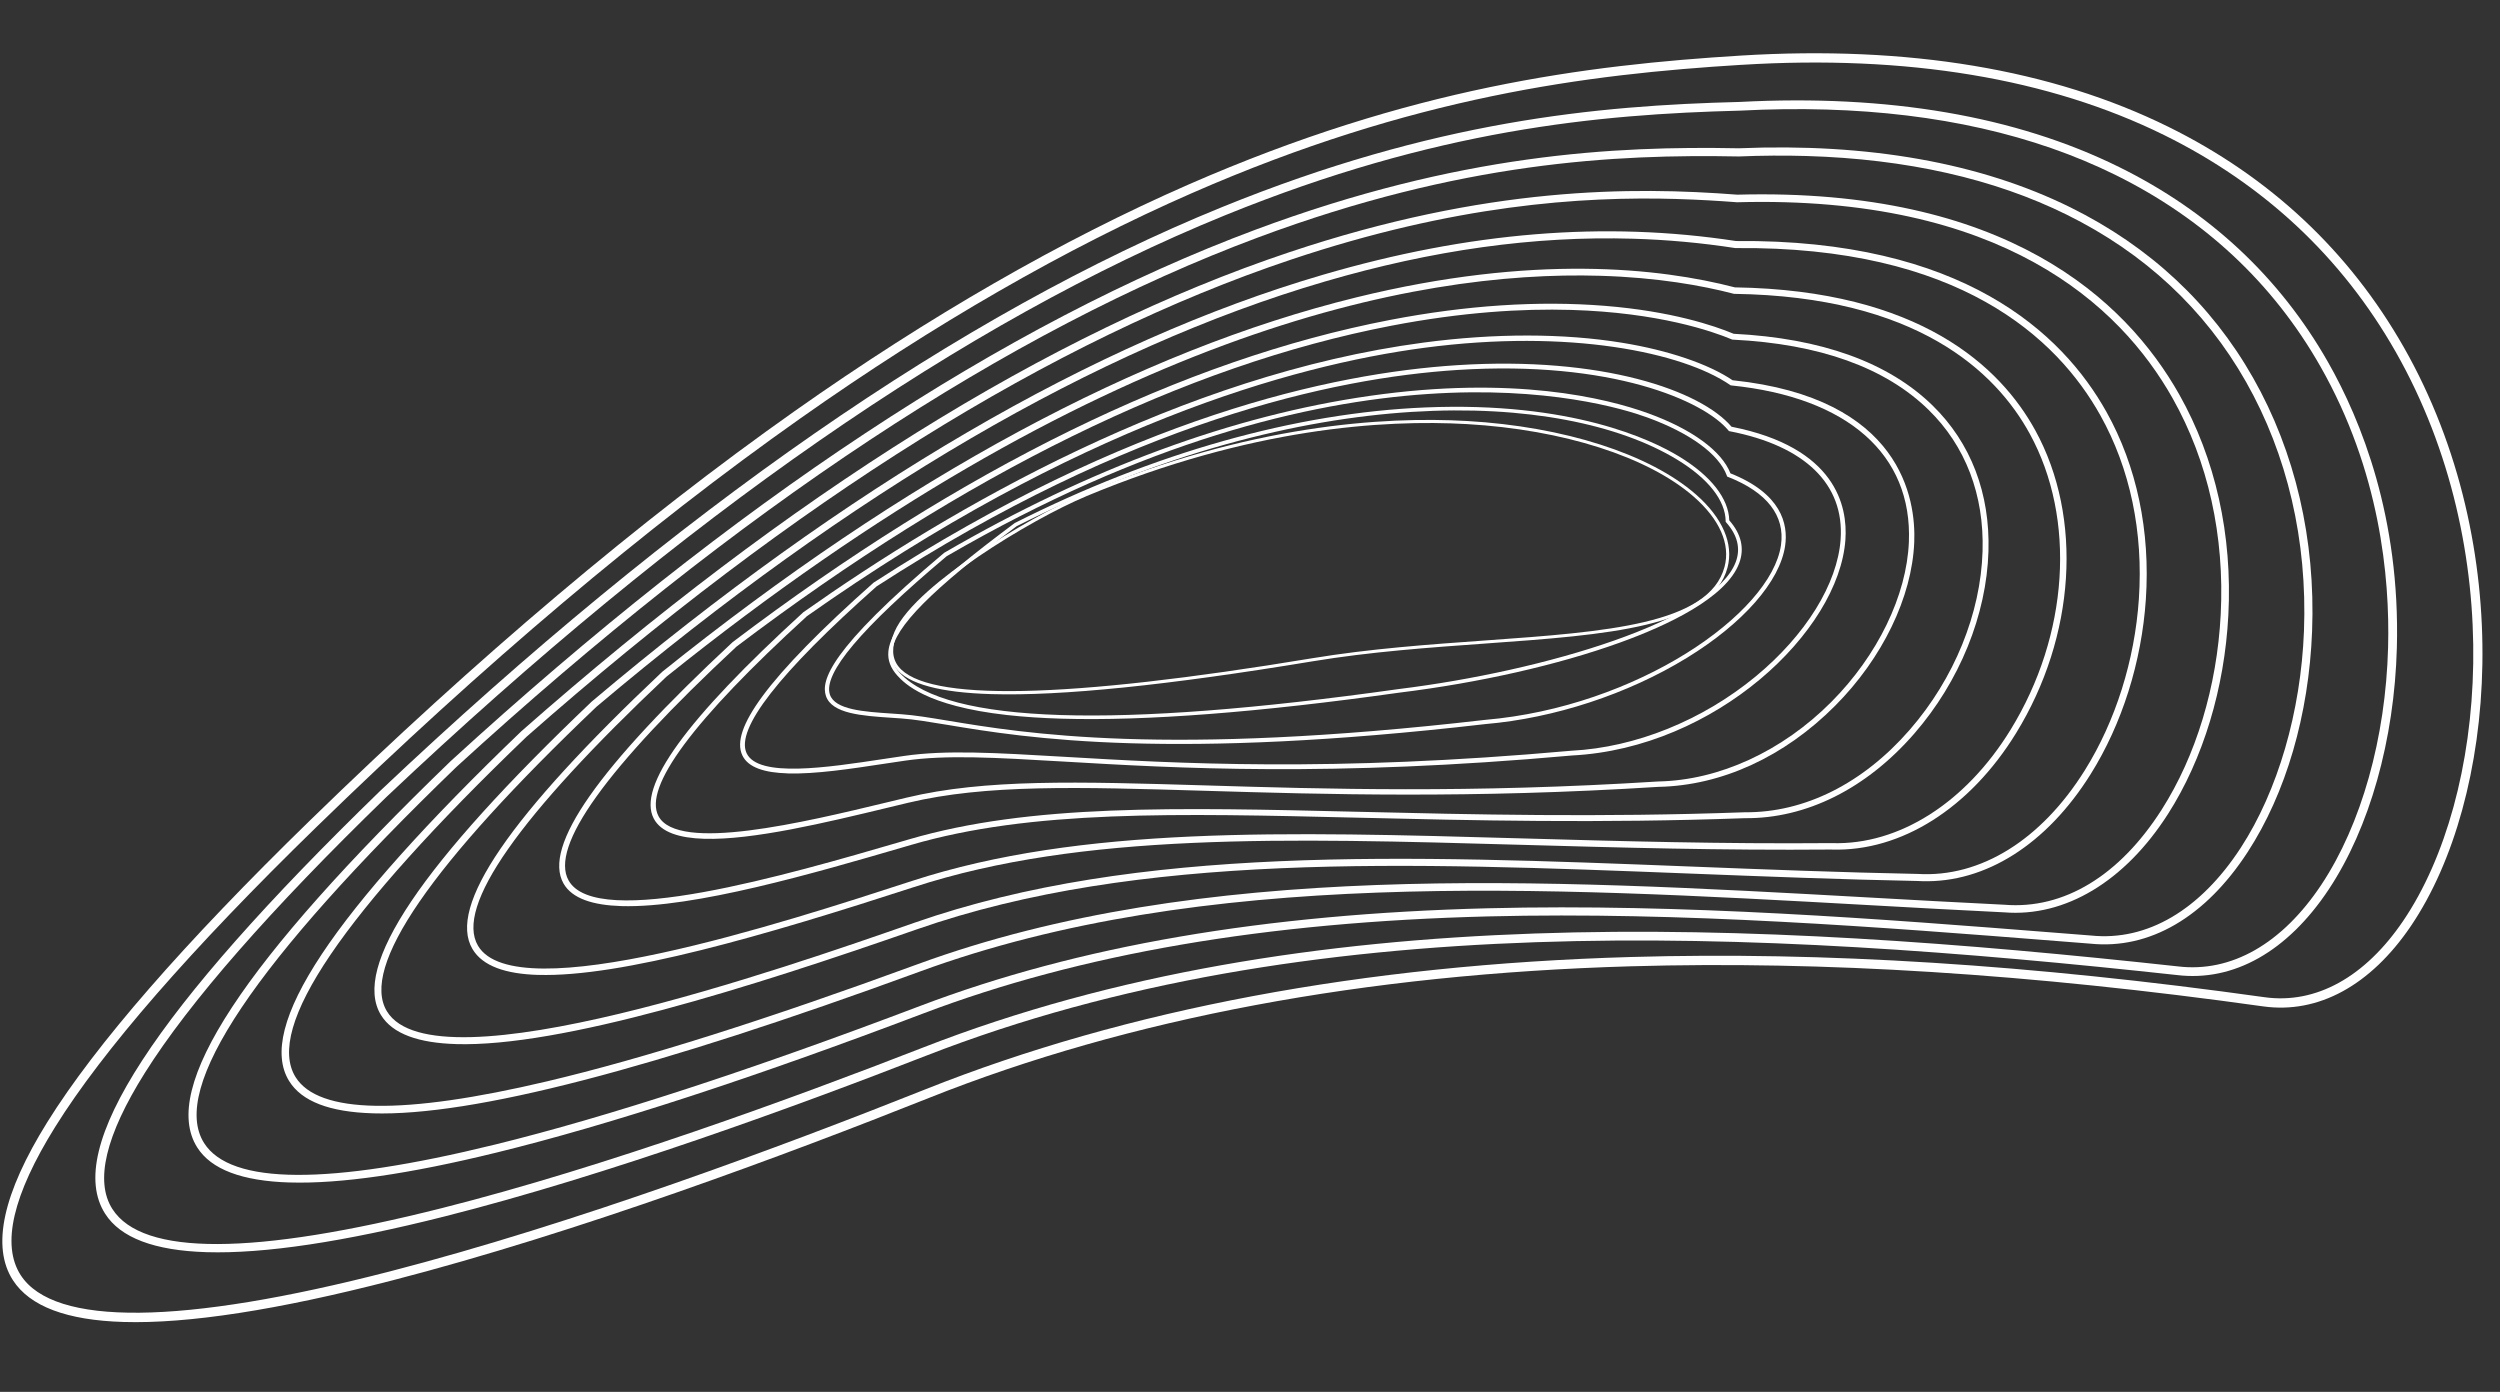 <svg width="185" height="103" viewBox="0 0 185 103" fill="none" xmlns="http://www.w3.org/2000/svg">
<rect x="0" y="0" width="185" height="103" fill="#333333" stroke="none"/>
<path d="M9.14 97.826C4.944 97.701 2.209 96.672 0.958 94.738C-0.646 92.258 0.21 88.321 3.501 83.037C7.068 77.309 13.605 69.799 22.933 60.718C35.28 48.691 47.352 38.498 58.807 30.42C68.759 23.402 78.562 17.762 87.947 13.657C104.378 6.466 117.308 4.821 128.837 4.112C141.193 3.353 151.836 5.128 160.467 9.388C167.972 13.092 173.83 18.578 177.88 25.695C186.316 40.527 184.776 59.113 178.413 68.516C175.429 72.925 171.544 75.043 167.478 74.473C150.263 72.063 134.955 71.093 120.678 71.506C101.006 72.076 83.534 75.354 68.747 81.245C58.177 85.457 42.703 91.22 29.012 94.754C20.537 96.944 13.897 97.967 9.138 97.826L9.14 97.826ZM128.857 4.454L128.879 4.796C117.414 5.5 104.552 7.137 88.221 14.283C78.88 18.371 69.116 23.988 59.202 30.979C47.775 39.035 35.733 49.206 23.41 61.206C14.122 70.249 7.618 77.717 4.08 83.397C0.942 88.435 0.085 92.124 1.532 94.361C3.989 98.161 13.433 98.066 28.842 94.087C42.496 90.561 57.942 84.808 68.494 80.605C83.355 74.684 100.907 71.391 120.657 70.819C134.971 70.403 150.317 71.377 167.571 73.793C171.366 74.325 175.013 72.313 177.844 68.132C184.089 58.905 185.586 40.635 177.282 26.037C173.302 19.041 167.542 13.648 160.163 10.004C151.64 5.798 141.115 4.044 128.879 4.798L128.857 4.456L128.857 4.454Z" fill="white"/>
<path d="M15.294 92.661C11.432 92.546 8.918 91.599 7.78 89.817C4.713 85.024 11.375 74.785 28.146 58.513C50.139 37.716 71.094 23.185 90.433 15.325C106.128 8.945 118.122 7.813 128.747 7.543C139.725 6.967 149.171 8.587 156.817 12.362C163.5 15.66 168.7 20.517 172.276 26.802C174.74 31.133 177.624 38.315 177.368 47.92C177.186 54.744 175.348 61.27 172.323 65.822C169.272 70.415 165.282 72.665 161.087 72.153C129.723 68.738 96.799 67.098 68.529 78.124C58.924 81.869 44.946 86.974 32.891 90.019C25.419 91.906 19.54 92.787 15.294 92.661ZM135.172 8.107C133.103 8.046 130.969 8.071 128.771 8.187C118.199 8.457 106.272 9.582 90.673 15.923C71.409 23.754 50.521 38.24 28.59 58.982C20.009 67.305 13.994 74.176 10.714 79.401C7.81 84.028 7.003 87.417 8.318 89.469C10.544 92.948 18.759 92.922 32.728 89.393C44.752 86.356 58.704 81.26 68.291 77.523C96.69 66.446 129.706 68.087 161.156 71.512C165.103 71.993 168.873 69.845 171.783 65.465C174.741 61.011 176.541 54.608 176.719 47.903C176.858 42.682 176.104 34.841 171.713 27.122C168.203 20.951 163.096 16.179 156.531 12.94C150.508 9.969 143.344 8.35 135.17 8.107L135.172 8.107Z" fill="white"/>
<path d="M21.444 87.505C17.91 87.4 15.62 86.535 14.592 84.906C11.826 80.529 17.965 71.177 33.36 56.314C54.326 37.13 74.363 23.901 92.918 16.993C108.015 11.372 119.458 10.796 128.658 10.973C138.269 10.576 146.537 12.048 153.215 15.347C159.082 18.247 163.628 22.491 166.732 27.964C169.847 33.452 171.355 39.933 171.095 46.707C170.858 52.889 169.163 58.697 166.322 63.06C163.187 67.875 159.058 70.279 154.693 69.831L152.273 69.64C139.274 68.614 124.538 67.453 110.125 67.814C93.631 68.231 79.952 70.582 68.306 75.002C55.74 79.77 45.126 83.232 36.762 85.285C30.293 86.875 25.176 87.614 21.446 87.503L21.444 87.505ZM133.675 11.544C132.049 11.496 130.38 11.508 128.666 11.578C119.502 11.402 108.13 11.976 93.127 17.56C74.646 24.443 54.674 37.63 33.772 56.757C18.831 71.179 12.548 80.543 15.102 84.584C17.063 87.688 24.301 87.727 36.617 84.701C44.96 82.652 55.549 79.199 68.092 74.439C79.8 69.994 93.546 67.631 110.109 67.212C124.554 66.849 139.305 68.011 152.321 69.039L154.748 69.23C158.886 69.653 162.812 67.347 165.818 62.732C168.56 58.521 170.264 52.672 170.494 46.687C170.749 40.025 169.268 33.653 166.209 28.264C163.166 22.899 158.704 18.738 152.947 15.891C147.547 13.22 141.082 11.764 133.675 11.544Z" fill="white"/>
<path d="M27.574 82.385C24.376 82.29 22.326 81.494 21.399 80.003C18.936 76.04 24.553 67.573 38.575 54.117C58.529 36.531 77.647 24.605 95.406 18.665C110.061 13.762 120.82 13.812 128.559 14.406C148.388 13.866 157.29 22.147 161.264 29.191C163.948 33.948 165.205 39.594 164.898 45.517C164.618 50.935 163.034 56.158 160.44 60.222C157.246 65.225 152.815 67.885 148.302 67.513C144.987 67.353 141.575 67.162 138.277 66.977C114.045 65.624 88.988 64.227 68.088 71.888C48.332 79.124 34.926 82.606 27.578 82.387L27.574 82.385ZM124.144 14.726C116.922 14.511 107.563 15.188 95.58 19.197C77.893 25.114 58.84 37.003 38.952 54.531C25.353 67.583 19.603 76.056 21.872 79.705C23.57 82.433 29.835 82.539 40.496 80.016C47.629 78.327 56.589 75.497 67.889 71.357C88.897 63.658 114.016 65.06 138.303 66.414C141.601 66.599 145.011 66.788 148.332 66.951C152.713 67.308 156.838 64.812 159.962 59.917C162.504 55.934 164.057 50.808 164.332 45.487C164.633 39.669 163.401 34.129 160.769 29.465C156.869 22.554 148.115 14.431 128.553 14.967L128.524 14.966C127.16 14.861 125.699 14.774 124.139 14.728L124.144 14.726Z" fill="white"/>
<path d="M33.738 77.261C31.016 77.18 29.055 76.531 28.188 75.108C26.028 71.558 31.129 63.973 43.787 51.917C62.742 35.914 80.942 25.292 97.887 20.336C108.725 17.165 118.728 16.347 128.463 17.836C145.197 17.683 152.612 24.631 155.881 30.488C158.127 34.51 159.132 39.306 158.793 44.356C158.481 48.987 157.03 53.579 154.707 57.289C151.46 62.477 146.928 65.347 142.23 65.207C142.12 65.204 142.011 65.201 141.901 65.193C136.215 65.081 130.561 64.858 125.095 64.645C104.088 63.822 84.248 63.044 67.856 68.768C55.477 73.089 41.504 77.495 33.734 77.263L33.738 77.261ZM120.842 17.665C113.545 17.448 106.02 18.498 98.034 20.835C81.158 25.773 63.024 36.36 44.134 52.305C31.867 63.99 26.647 71.574 28.633 74.838C32.179 80.664 57.979 71.663 67.69 68.275C84.172 62.517 104.062 63.298 125.119 64.124C130.583 64.339 136.232 64.559 141.926 64.671C146.556 64.949 151.051 62.155 154.27 57.011C156.547 53.372 157.97 48.866 158.277 44.32C158.612 39.371 157.626 34.676 155.43 30.742C152.228 25.006 144.949 18.2 128.448 18.358L128.407 18.357C125.906 17.971 123.387 17.74 120.842 17.665Z" fill="white"/>
<path d="M39.832 72.145C37.415 72.073 35.709 71.491 34.962 70.227C33.106 67.087 37.699 60.378 49.002 49.715C66.979 35.282 84.26 25.961 100.375 22.004C113.469 18.788 122.827 19.824 128.378 21.265C142.071 21.479 148.036 27.144 150.621 31.864C154.151 38.309 153.59 47.096 149.19 54.251C145.776 59.804 140.69 63.02 135.576 62.868C135.554 62.867 135.533 62.867 135.51 62.866C127.397 62.936 119.853 62.721 112.558 62.516C95.114 62.023 80.05 61.598 67.638 65.642C56.59 69.237 45.944 72.324 39.83 72.142L39.832 72.145ZM118.418 20.408C104.65 19.998 81.07 24.581 49.314 50.077C38.368 60.404 33.672 67.106 35.372 69.985C38.175 74.73 57.976 68.287 67.491 65.189C79.984 61.117 95.085 61.545 112.572 62.04C119.863 62.245 127.402 62.46 135.517 62.39C135.538 62.39 135.559 62.391 135.579 62.392C140.531 62.539 145.459 59.408 148.783 54.001C153.093 46.99 153.65 38.392 150.2 32.094C147.674 27.484 141.831 21.942 128.341 21.745L128.311 21.744L128.284 21.736C125.954 21.129 122.648 20.533 118.418 20.408Z" fill="white"/>
<path d="M45.986 67.051C43.885 66.988 42.336 66.5 41.699 65.377C40.151 62.64 44.245 56.798 54.216 47.516C71.234 34.632 87.594 26.617 102.86 23.676C108.507 22.589 113.855 22.237 118.754 22.632C123.682 23.029 126.833 24.091 128.291 24.7C134.792 25.028 139.748 26.816 143.02 30.016C145.846 32.78 147.273 36.508 147.146 40.794C147.006 45.512 145.008 50.428 141.659 54.283C138.113 58.363 133.66 60.587 129.117 60.546C118.347 60.936 108.906 60.71 100.577 60.511C87.01 60.185 76.293 59.928 67.415 62.525L66.869 62.685C60.315 64.598 51.351 67.21 45.989 67.051L45.986 67.051ZM116.274 22.934C112.622 22.826 108.176 23.099 102.941 24.107C87.741 27.036 71.442 35.026 54.496 47.852C44.85 56.834 40.667 62.662 42.081 65.162C44.168 68.85 58.302 64.728 66.746 62.265L67.293 62.105C76.236 59.492 86.981 59.747 100.587 60.074C108.912 60.273 118.346 60.498 129.111 60.108C133.534 60.148 137.868 57.977 141.329 53.994C144.614 50.214 146.575 45.399 146.71 40.781C146.833 36.618 145.45 33.004 142.714 30.328C139.515 27.198 134.64 25.45 128.231 25.133L128.192 25.132L128.156 25.117C126.72 24.514 122.744 23.127 116.272 22.934L116.274 22.934Z" fill="white"/>
<path d="M52.114 62.071C50.276 62.016 48.915 61.591 48.38 60.578C47.14 58.235 50.754 53.242 59.432 45.319L59.45 45.303C70.493 37.514 87.419 27.729 105.346 25.351C110.617 24.651 115.699 24.656 120.037 25.364C123.45 25.921 126.426 26.93 128.21 28.138C140.735 29.442 141.785 36.956 141.654 40.129C141.488 44.192 139.298 48.714 135.797 52.229C132.036 56.006 127.394 58.136 122.723 58.228C108.818 59.106 97.937 58.781 89.197 58.519C79.754 58.236 72.941 58.031 67.19 59.408C66.732 59.518 66.255 59.632 65.767 59.751C61.111 60.874 55.703 62.177 52.114 62.071ZM59.688 45.62C51.287 53.292 47.601 58.263 48.728 60.394C50.163 63.105 59.498 60.854 65.673 59.365C66.161 59.247 66.638 59.133 67.096 59.023C72.898 57.633 79.737 57.837 89.206 58.12C97.942 58.385 108.809 58.708 122.705 57.829C127.216 57.741 131.881 55.596 135.515 51.946C138.946 48.5 141.093 44.075 141.257 40.108C141.525 33.63 136.736 29.406 128.118 28.522L128.068 28.516L128.028 28.487C124.529 26.088 116.171 24.308 105.396 25.737C95.548 27.043 79.622 31.554 59.688 45.615L59.688 45.62Z" fill="white"/>
<path d="M58.296 57.231C56.631 57.182 55.366 56.824 54.929 55.888C54.48 54.926 54.964 53.505 56.407 51.541C57.977 49.405 60.748 46.572 64.645 43.117L64.666 43.102C83.537 30.887 98.555 27.616 107.829 27.023C118.557 26.337 125.853 28.895 128.133 31.578C135.869 33.104 136.734 37.47 136.56 39.941C136.081 46.729 126.95 55.362 116.327 55.906C98.393 57.514 87.02 56.844 78.713 56.356C73.665 56.06 70.016 55.844 66.958 56.291C66.457 56.363 65.932 56.444 65.394 56.524C62.951 56.896 60.326 57.294 58.296 57.234L58.296 57.231ZM64.87 43.392C57.653 49.794 54.416 53.946 55.249 55.737C56.107 57.574 61.226 56.796 65.341 56.172C65.878 56.09 66.404 56.011 66.907 55.939C69.999 55.488 73.662 55.705 78.733 56.002C87.028 56.489 98.388 57.159 116.301 55.552C121.022 55.312 125.983 53.309 129.92 50.057C133.625 46.997 135.973 43.206 136.206 39.917C136.494 35.839 133.579 32.997 128.004 31.913L127.942 31.902L127.903 31.853C126.087 29.655 119.247 26.648 107.853 27.377C98.622 27.968 83.673 31.225 64.87 43.392Z" fill="white"/>
<path d="M83.662 55.001C77.127 54.807 72.975 54.118 70.093 53.638C68.724 53.412 67.643 53.231 66.708 53.166C66.464 53.148 66.218 53.131 65.971 53.115C63.797 52.97 61.55 52.821 61.116 51.491C60.762 50.406 61.282 48.129 69.861 40.915L69.882 40.9C80.645 34.646 91.238 30.742 101.367 29.294C112.001 27.773 118.846 29.453 121.978 30.589C125.201 31.759 127.407 33.373 128.053 35.027C131.819 36.525 132.336 38.766 132.1 40.388C131.718 43.026 128.994 46.131 124.812 48.691C120.447 51.365 115.021 53.146 109.927 53.581C98.342 54.92 89.91 55.187 83.662 55.001ZM66.729 52.856C67.678 52.923 68.767 53.102 70.144 53.33C75.769 54.265 86.238 56.003 109.895 53.271C121.129 52.31 131.059 45.414 131.793 40.342C132.107 38.166 130.753 36.42 127.876 35.292L127.81 35.267L127.787 35.2C127.208 33.609 125.051 32.036 121.874 30.883C118.366 29.611 99.386 24.125 70.05 41.163C63.727 46.482 60.9 49.828 61.411 51.394C61.78 52.525 63.92 52.667 65.992 52.804C66.24 52.821 66.487 52.837 66.731 52.856L66.729 52.856Z" fill="white"/>
<path d="M78.556 53.182C77.09 53.138 75.743 53.048 74.522 52.913C68.498 52.242 66.927 50.555 66.411 50.002C65.9 49.441 65.679 48.855 65.74 48.209C65.923 46.272 68.629 43.519 75.082 38.711L75.103 38.698C85.388 33.505 95.889 30.549 105.47 30.151C116.297 29.698 122.213 32.538 124.254 33.78C126.603 35.208 127.92 36.885 127.966 38.504C128.861 39.526 129.106 40.594 128.699 41.679C127.736 44.248 123.361 46.294 119.865 47.555C115.285 49.207 109.483 50.524 103.531 51.258C93.134 52.722 84.759 53.366 78.556 53.182ZM66.606 49.817C70.089 53.551 82.499 53.947 103.493 50.992C114.382 49.648 126.827 45.895 128.446 41.587C128.82 40.59 128.578 39.6 127.73 38.65L127.697 38.612L127.699 38.562C127.676 37.022 126.405 35.409 124.112 34.014C115.566 28.818 96.624 28.142 75.23 38.94C68.939 43.629 66.18 46.41 66.006 48.237C65.953 48.811 66.144 49.313 66.606 49.819L66.606 49.817Z" fill="white"/>
<path d="M73.359 51.365C69.547 51.251 67.211 50.616 66.304 49.458C65.753 48.757 65.715 47.874 66.19 46.761C66.998 44.859 69.928 42.582 72.245 41.009C74.891 39.209 78.059 37.439 80.314 36.501C92.461 31.441 102.381 30.801 108.561 31.154C115.745 31.565 122.074 33.596 125.494 36.586C127.471 38.315 128.301 40.236 127.837 41.997C126.667 46.424 118.926 46.977 109.964 47.618C105.756 47.919 101.406 48.229 97.128 48.938C86.418 50.711 78.53 51.518 73.359 51.365ZM80.356 36.607L80.401 36.714C76.251 38.444 67.781 43.606 66.402 46.854C65.964 47.883 65.993 48.688 66.486 49.319C68.539 51.938 78.839 51.734 97.094 48.712C101.383 48.002 105.738 47.691 109.951 47.391C118.825 46.757 126.489 46.208 127.617 41.94C128.06 40.268 127.252 38.43 125.345 36.761C121.963 33.802 115.684 31.792 108.55 31.383C102.386 31.03 92.509 31.671 80.403 36.712L80.359 36.605L80.356 36.607Z" fill="white"/>
</svg>
